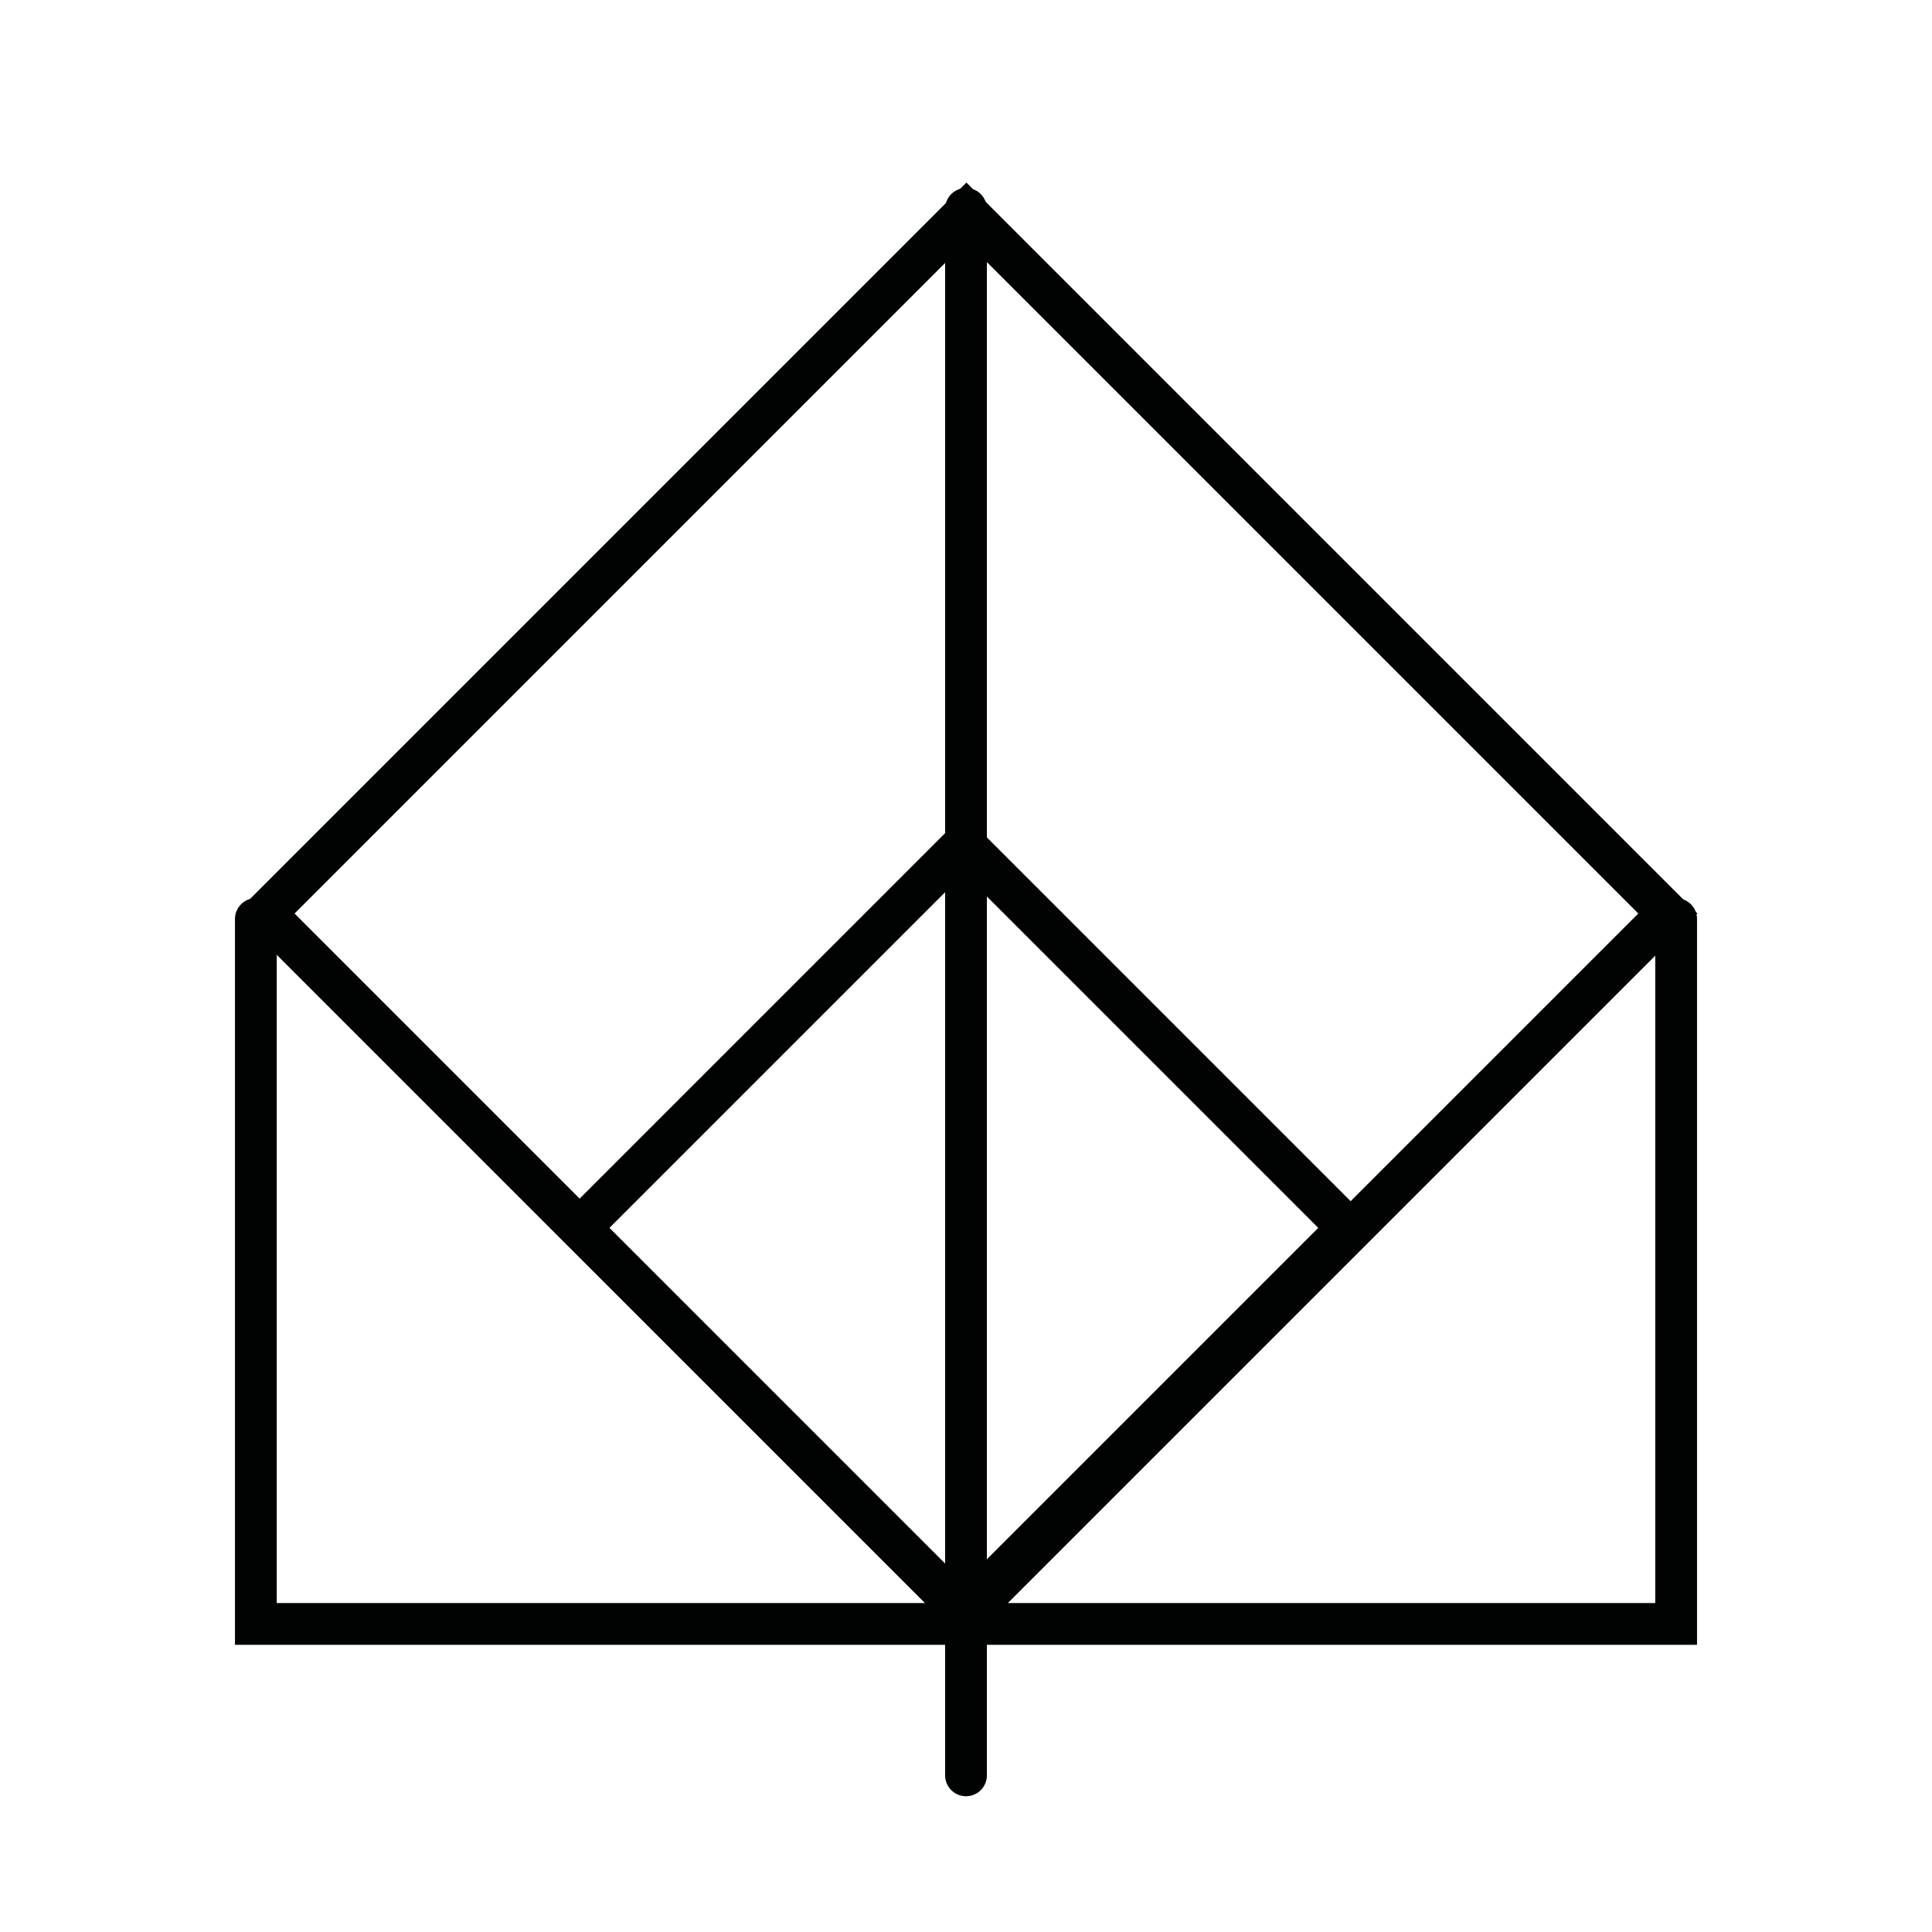 <?xml version="1.0" encoding="utf-8"?>
<!-- Generator: Adobe Illustrator 24.3.0, SVG Export Plug-In . SVG Version: 6.00 Build 0)  -->
<svg version="1.1" id="Layer_1" xmlns="http://www.w3.org/2000/svg" xmlns:xlink="http://www.w3.org/1999/xlink" x="0px" y="0px"
	 viewBox="0 0 37 37" style="enable-background:new 0 0 37 37;" xml:space="preserve">
<style type="text/css">
	.st0{fill:none;stroke:#010202;stroke-width:0.8;stroke-linecap:round;stroke-miterlimit:10;}
</style>
<g>
	<g>
		<rect x="9" y="8" transform="matrix(0.707 -0.707 0.707 0.707 -6.944 18.202)" class="st0" width="19" height="19"/>
	</g>
	<line class="st0" x1="18.5" y1="4" x2="18.5" y2="34"/>
	
		<rect x="13.3" y="18.3" transform="matrix(0.707 -0.707 0.707 0.707 -11.235 19.98)" class="st0" width="10.4" height="10.4"/>
	<polyline class="st0" points="18.5,31.1 4.9,31.1 4.9,17.6 	"/>
	<polyline class="st0" points="18.5,31.1 32.1,31.1 32.1,17.6 	"/>
</g>
</svg>
